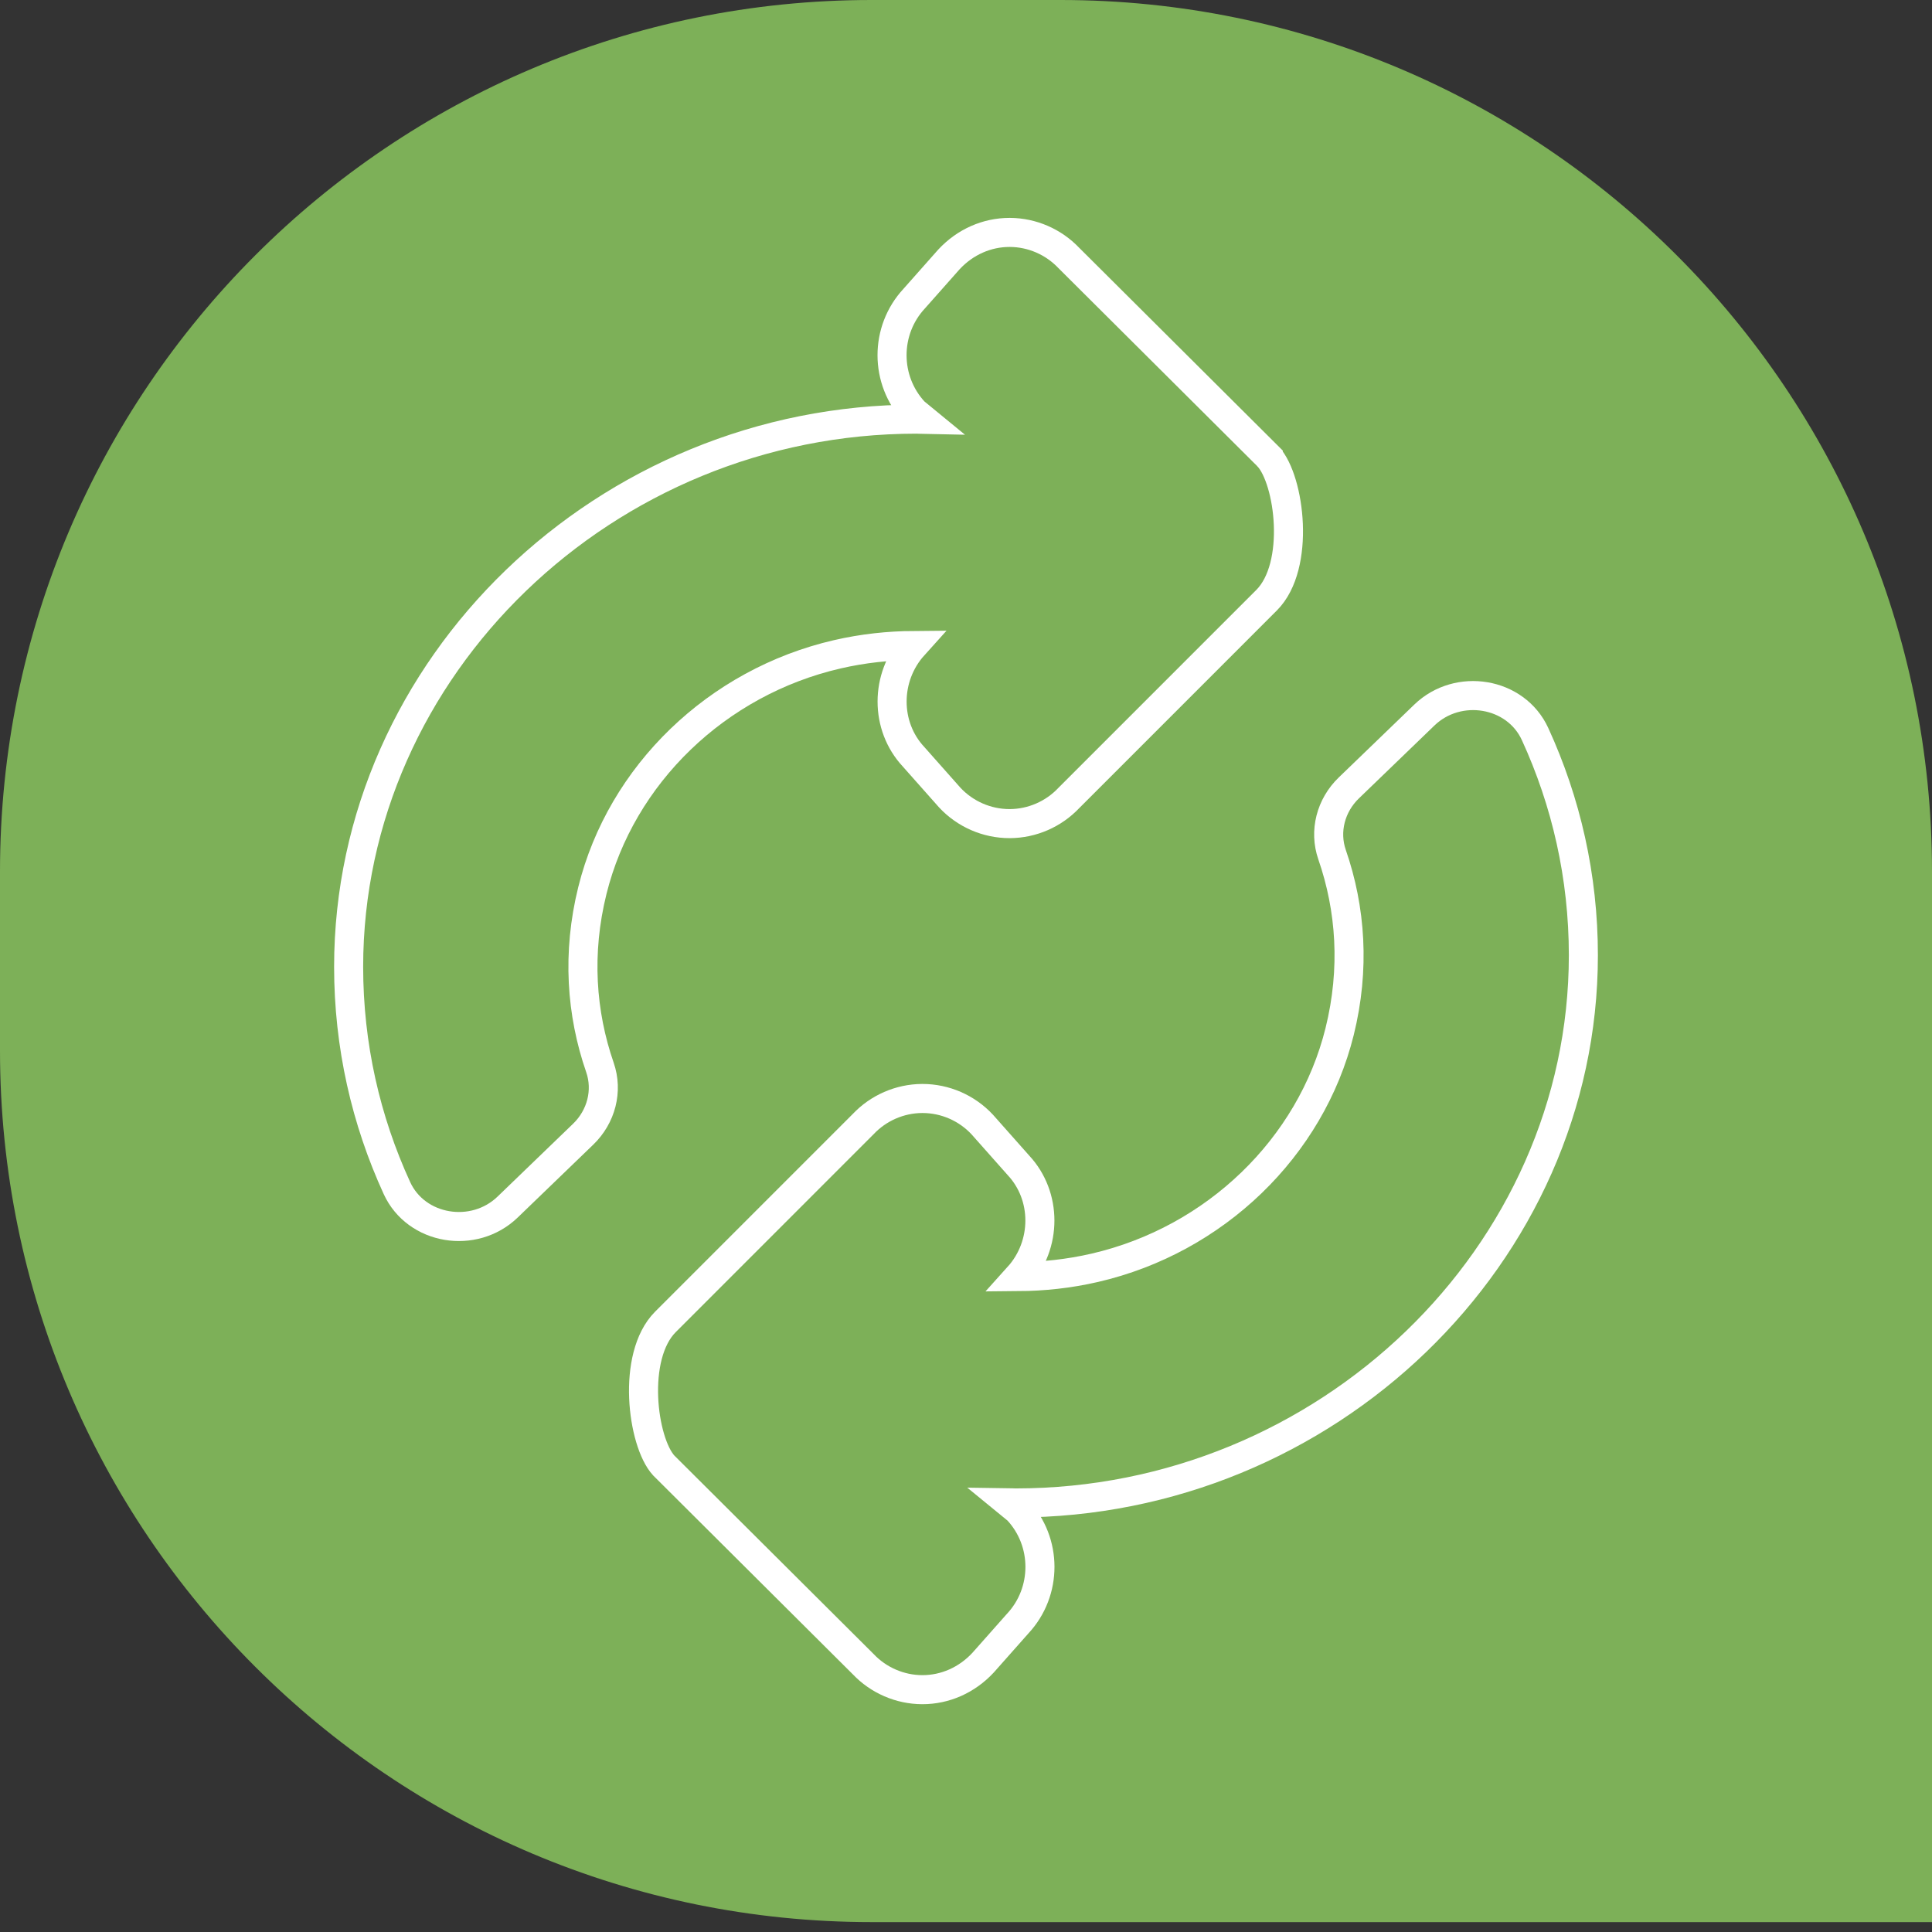 <svg width="133" height="133" viewBox="0 0 133 133" fill="none" xmlns="http://www.w3.org/2000/svg">
<rect x="0" y="0" width="133" height="133" fill="#333333" stroke="none"/>
<path d="M0 60C0 26.863 26.863 0 60 0H73C106.137 0 133 26.863 133 60V132.318H60C26.863 132.318 0 105.455 0 72.318V60Z" fill="#7DB058"/>
<path d="M87.309 31.435L73.573 17.753C72.52 16.645 71.05 16.007 69.522 16H69.497C67.944 16 66.446 16.652 65.326 17.857L62.94 20.55C60.895 22.743 60.899 26.176 62.95 28.365L63.568 28.872C63.405 28.869 63.245 28.854 63.082 28.854C41.68 28.854 24 45.91 24 66.558C24 71.978 25.188 77.13 27.325 81.787C28.653 84.681 32.626 85.332 34.946 83.094L40.146 78.078C41.393 76.875 41.858 75.096 41.3 73.483C40.013 69.765 39.709 65.621 40.78 61.301C42.762 53.318 49.356 46.955 57.632 45.044C59.422 44.63 61.178 44.449 62.894 44.436C60.917 46.629 60.923 49.989 62.888 52.094L65.382 54.906C66.443 56.046 67.94 56.698 69.494 56.698H69.527C71.056 56.689 72.527 56.047 73.577 54.935L87.198 41.313C89.546 38.949 88.79 33.056 87.309 31.436V31.435Z" stroke="white" stroke-width="2"/>
<path d="M45.691 100.883L59.427 114.565C60.48 115.673 61.95 116.311 63.478 116.318H63.503C65.056 116.318 66.554 115.666 67.674 114.461L70.06 111.768C72.105 109.575 72.101 106.142 70.05 103.953L69.432 103.447C69.595 103.449 69.754 103.464 69.918 103.464C91.32 103.464 109 86.408 109 65.76C109 60.34 107.812 55.188 105.675 50.532C104.347 47.637 100.374 46.986 98.054 49.224L92.854 54.241C91.607 55.444 91.142 57.222 91.7 58.835C92.987 62.553 93.291 66.698 92.22 71.017C90.238 79.001 83.644 85.363 75.368 87.275C73.578 87.689 71.822 87.87 70.106 87.883C72.083 85.689 72.076 82.329 70.112 80.224L67.618 77.412C66.557 76.273 65.06 75.62 63.506 75.62H63.473C61.944 75.63 60.473 76.271 59.423 77.383L45.802 91.006C43.454 93.369 44.21 99.263 45.691 100.883V100.883Z" stroke="white" stroke-width="2"/>
</svg>
